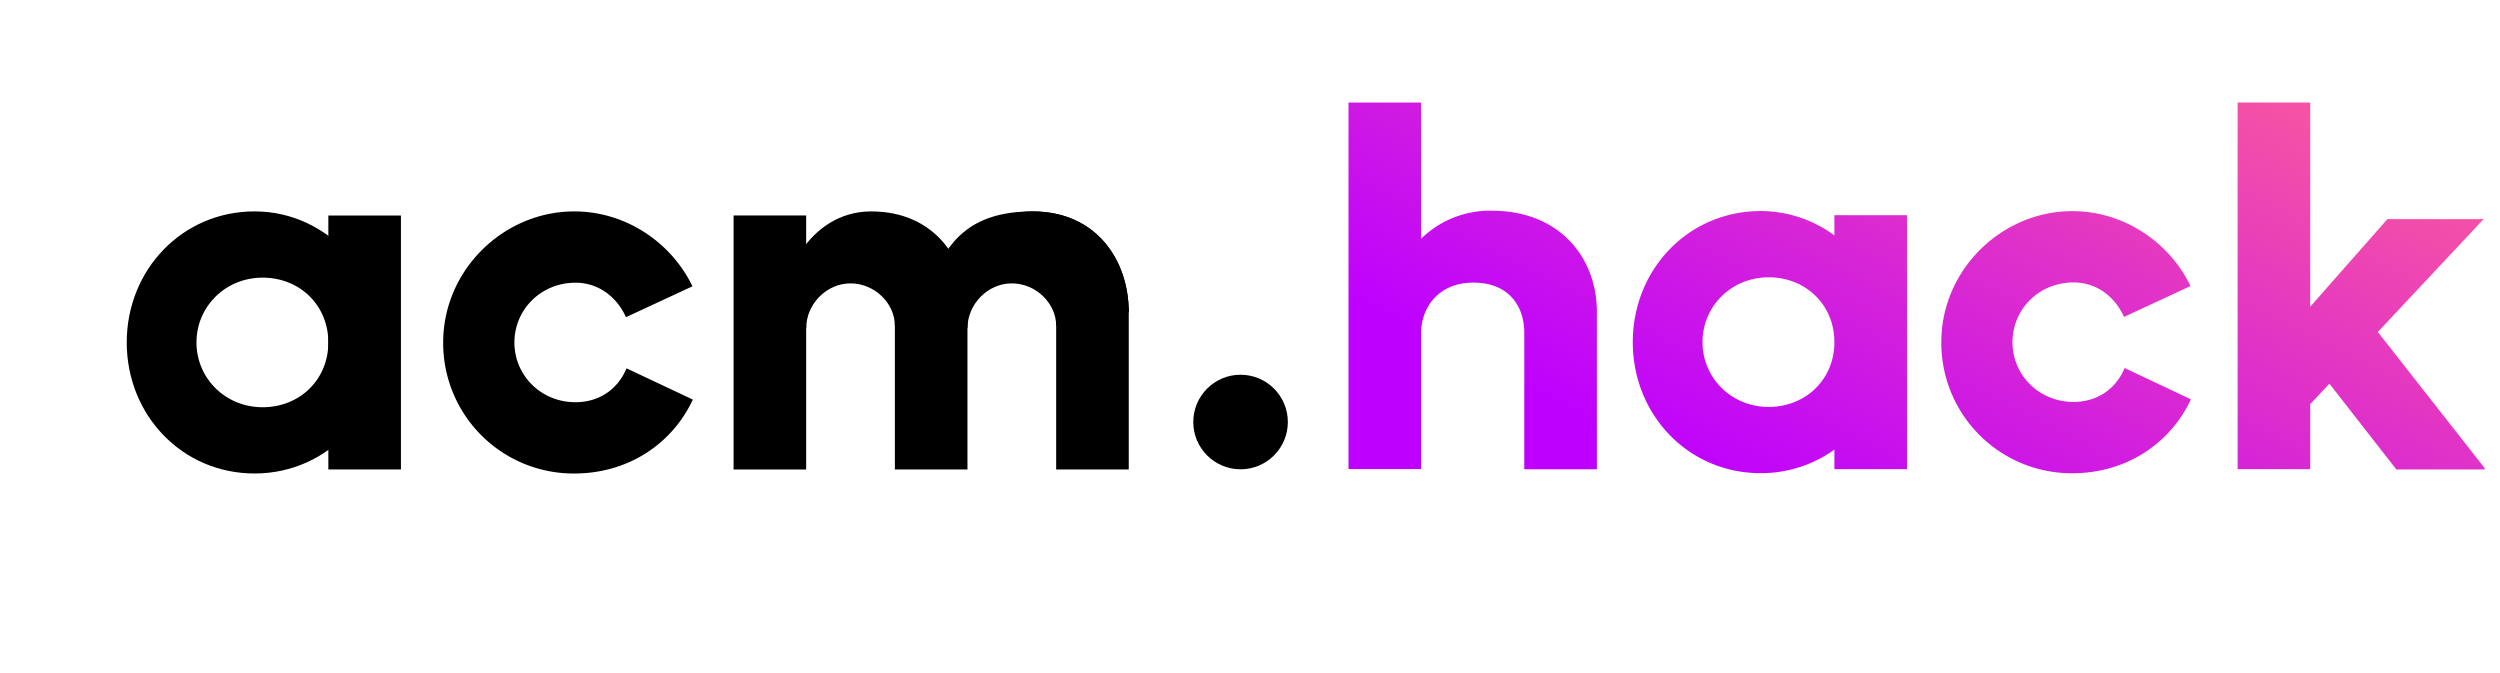 <svg id="Layer_1" data-name="Layer 1" xmlns="http://www.w3.org/2000/svg" xmlns:xlink="http://www.w3.org/1999/xlink" viewBox="350 0 1240 333.73"><defs><style>.cls-1{fill-rule:evenodd;}.cls-2{fill:#c960ff;}.cls-3{fill:#fff;}.cls-4{fill:url(#linear-gradient);}.cls-5{fill:url(#linear-gradient-2);}.cls-6{fill:url(#linear-gradient-3);}.cls-7{fill:url(#linear-gradient-4);}</style><linearGradient id="linear-gradient" x1="1361.63" y1="434.3" x2="1200.32" y2="122.65" gradientTransform="matrix(1, 0, 0, -1, 0, 398)" gradientUnits="userSpaceOnUse"><stop offset="0" stop-color="#ff5f96"/><stop offset="1" stop-color="#bd00ff"/></linearGradient><linearGradient id="linear-gradient-2" x1="1470.66" y1="377.87" x2="1309.35" y2="66.22" xlink:href="#linear-gradient"/><linearGradient id="linear-gradient-3" x1="1224.51" y1="505.27" x2="1063.21" y2="193.62" xlink:href="#linear-gradient"/><linearGradient id="linear-gradient-4" x1="1572.1" y1="325.37" x2="1410.8" y2="13.72" gradientTransform="matrix(1, 0, 0, -1, 0.2, 368.36)" xlink:href="#linear-gradient"/></defs><title>new-working-hopefully-logomark</title><rect x="512.86" y="106.9" width="36" height="125.95"/><path class="cls-1" d="M476.11,264.49c37.54,0,64.49-32.19,64.49-65,0-31-26.77-65-64.49-65-36.07,0-63.45,29.1-63.45,65S440,264.49,476.11,264.49Zm3.95-32.86c18.5,0,32.6-13.77,32.6-32.14s-14.1-32.14-32.6-32.14-32.81,14.39-32.81,32.14S461.57,231.63,480.06,231.63Z" transform="translate(0.2 -29.64)"/><path class="cls-1" d="M693.27,171.65l-33,15.31c-4.21-9.47-13.07-17.09-25.07-17.09-17,0-30.25,13.27-30.25,29.63s13.21,29.64,30.25,29.64c12.27,0,21.27-6.87,25.35-16.82l32.9,15.52c-10.11,21.7-31.8,36.66-58.83,36.66a64.68,64.68,0,0,1-65-65c0-35.9,29.9-65,65-65C660,134.5,682.66,149.69,693.27,171.65Z" transform="translate(0.2 -29.64)"/><rect x="713.86" y="106.87" width="36" height="126"/><path d="M793.66,185.51l36-3v80h-36Z" transform="translate(0.2 -29.64)"/><path d="M873.66,185.51l36-3v80h-36Z" transform="translate(0.2 -29.64)"/><path d="M781.92,134.5c31.86,0,47.74,24.41,47.74,50l-36,6.7c0-11.07-10-21-22-21s-22,10.34-22,22.34l-9.54-13.46C736.37,170.17,750,134.5,781.92,134.5Z" transform="translate(0.2 -29.64)"/><path d="M861.92,134.5c31.86,0,47.74,24.41,47.74,50l-36,6.7c0-11.07-10-21-22-21s-22,10.34-22,22.34l-9.54-13.46C816.37,170.17,830,134.5,861.92,134.5Z" transform="translate(0.2 -29.64)"/><path d="M861.92,134.5c31.86,0,47.74,24.41,47.74,50l-36,3c0-11.06-10-20-22-20s-22,8-22,20l-18-19C819.66,150.5,830,134.5,861.92,134.5Z" transform="translate(0.2 -29.64)"/><circle cx="965.32" cy="209.32" r="23.45"/><path class="cls-4" d="M1259.66,146.42a61.43,61.43,0,0,0-36.55-12.09c-36.06,0-63.45,29.1-63.45,65s27.39,65,63.45,65a62.45,62.45,0,0,0,36.55-11.68v9.68h36V136.38h-36Zm-32.6,85.05c-18.49,0-32.81-14.39-32.81-32.14s14.32-32.15,32.81-32.15,32.6,13.78,32.6,32.15S1245.56,231.47,1227.06,231.47Z" transform="translate(0.2 -29.64)"/><path class="cls-5" d="M1378.25,229c-17,0-30.26-13.26-30.26-29.63s13.21-29.64,30.26-29.64c12,0,20.85,7.63,25.06,17.1l33-15.31c-10.62-22-33.26-37.15-58.62-37.15-35.1,0-65,29.1-65,65a64.68,64.68,0,0,0,65,65c27,0,48.72-15,58.83-36.67l-32.9-15.51C1399.51,222.1,1390.51,229,1378.25,229Z" transform="translate(0.2 -29.64)"/><path class="cls-6" d="M1089.55,134.15a48.77,48.77,0,0,0-34.89,13.92V80.5h-36V262.29h36V194.82c0-12,8.11-25,25.92-25,17.53,0,25.27,11.57,25.27,25V262.4h36V184.13h0C1141.84,158.55,1124.44,134.15,1089.55,134.15Z" transform="translate(0.2 -29.64)"/><polygon class="cls-7" points="1581.86 108.69 1534.15 108.69 1495.86 152.14 1495.86 50.86 1459.86 50.86 1459.86 232.69 1495.86 232.69 1495.86 200.47 1505.39 190.3 1538.61 232.87 1582.39 232.87 1582.39 232.18 1529.4 164.67 1581.86 108.69"/></svg>